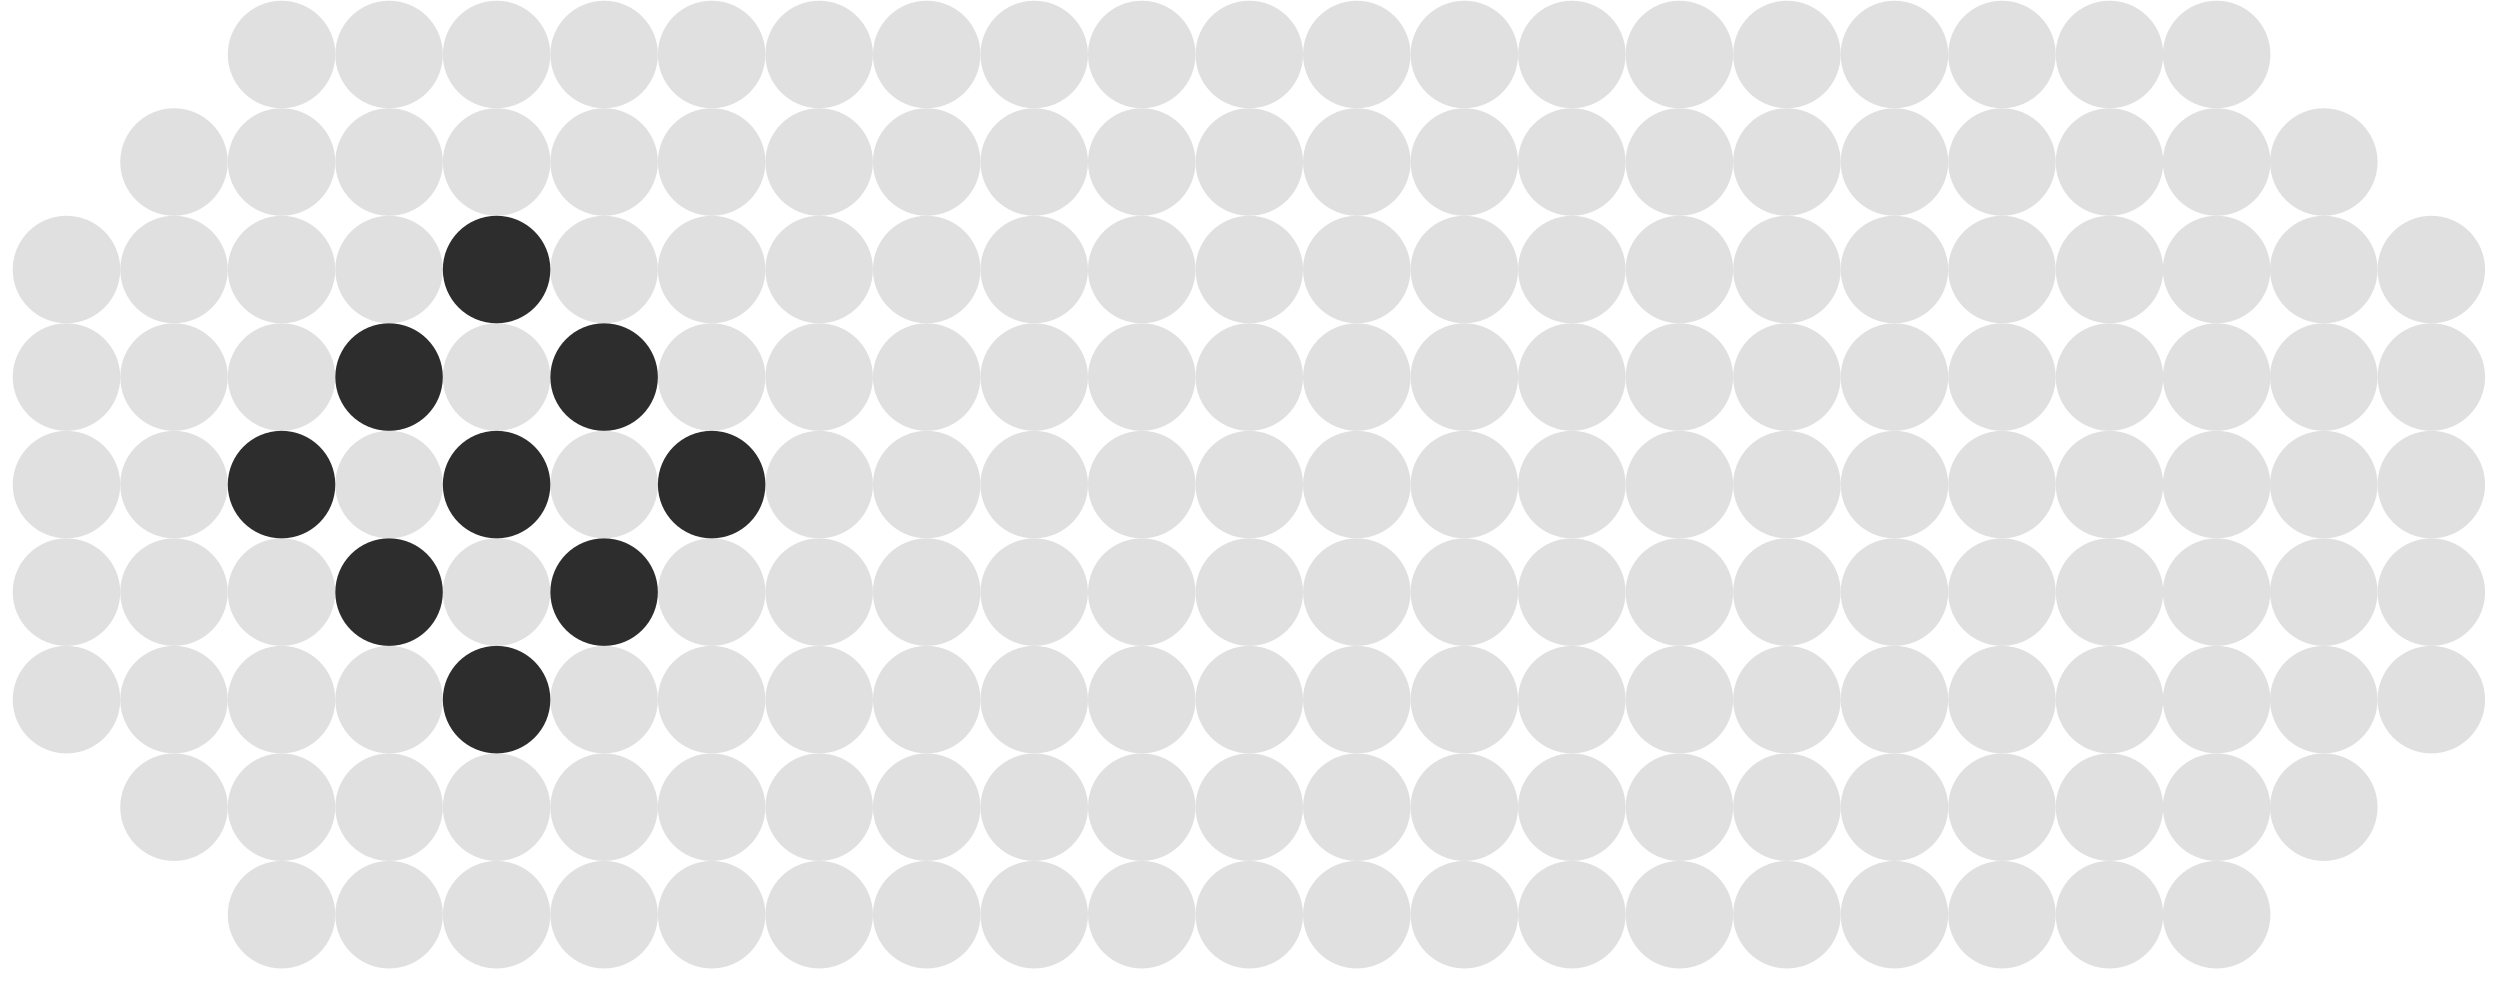 <svg width="93" height="37" viewBox="0 0 93 37" fill="none" xmlns="http://www.w3.org/2000/svg">
<g opacity="0.15">
<circle cx="46.473" cy="2.027" r="2" fill="#2D2D2D"/>
<circle cx="46.473" cy="6.027" r="2" fill="#2D2D2D"/>
<circle cx="46.473" cy="10.027" r="2" fill="#2D2D2D"/>
<circle cx="90.445" cy="10.027" r="2" fill="#2D2D2D"/>
<circle cx="46.473" cy="14.027" r="2" fill="#2D2D2D"/>
<circle cx="90.445" cy="14.027" r="2" fill="#2D2D2D"/>
<circle cx="46.473" cy="18.027" r="2" fill="#2D2D2D"/>
<circle cx="90.445" cy="18.027" r="2" fill="#2D2D2D"/>
<circle cx="46.473" cy="22.027" r="2" fill="#2D2D2D"/>
<circle cx="46.473" cy="30.027" r="2" fill="#2D2D2D"/>
<circle cx="30.473" cy="2.027" r="2" fill="#2D2D2D"/>
<circle cx="30.473" cy="6.027" r="2" fill="#2D2D2D"/>
<circle cx="30.473" cy="10.027" r="2" fill="#2D2D2D"/>
<circle cx="30.473" cy="14.027" r="2" fill="#2D2D2D"/>
<circle cx="30.473" cy="18.027" r="2" fill="#2D2D2D"/>
<circle cx="30.473" cy="22.027" r="2" fill="#2D2D2D"/>
<circle cx="30.473" cy="30.027" r="2" fill="#2D2D2D"/>
<circle cx="62.473" cy="2.027" r="2" fill="#2D2D2D"/>
<circle cx="62.473" cy="6.027" r="2" fill="#2D2D2D"/>
<circle cx="62.473" cy="10.027" r="2" fill="#2D2D2D"/>
<circle cx="62.473" cy="14.027" r="2" fill="#2D2D2D"/>
<circle cx="62.473" cy="18.027" r="2" fill="#2D2D2D"/>
<circle cx="62.473" cy="22.027" r="2" fill="#2D2D2D"/>
<circle cx="62.473" cy="30.027" r="2" fill="#2D2D2D"/>
<circle cx="42.473" cy="2.027" r="2" fill="#2D2D2D"/>
<circle cx="42.473" cy="6.027" r="2" fill="#2D2D2D"/>
<circle cx="86.445" cy="6.027" r="2" fill="#2D2D2D"/>
<circle cx="42.473" cy="10.027" r="2" fill="#2D2D2D"/>
<circle cx="86.445" cy="10.027" r="2" fill="#2D2D2D"/>
<circle cx="42.473" cy="14.027" r="2" fill="#2D2D2D"/>
<circle cx="86.445" cy="14.027" r="2" fill="#2D2D2D"/>
<circle cx="42.473" cy="18.027" r="2" fill="#2D2D2D"/>
<circle cx="86.445" cy="18.027" r="2" fill="#2D2D2D"/>
<circle cx="42.473" cy="22.027" r="2" fill="#2D2D2D"/>
<circle cx="42.473" cy="30.027" r="2" fill="#2D2D2D"/>
<circle cx="86.445" cy="22.027" r="2" fill="#2D2D2D"/>
<circle cx="86.445" cy="30.027" r="2" fill="#2D2D2D"/>
<circle cx="86.445" cy="26.027" r="2" fill="#2D2D2D"/>
<circle cx="90.445" cy="22.027" r="2" fill="#2D2D2D"/>
<circle cx="90.445" cy="26.027" r="2" fill="#2D2D2D"/>
<circle cx="26.473" cy="2.027" r="2" fill="#2D2D2D"/>
<circle cx="26.473" cy="6.027" r="2" fill="#2D2D2D"/>
<circle cx="26.473" cy="10.027" r="2" fill="#2D2D2D"/>
<circle cx="26.473" cy="30.027" r="2" fill="#2D2D2D"/>
<circle cx="58.473" cy="2.027" r="2" fill="#2D2D2D"/>
<circle cx="58.473" cy="6.027" r="2" fill="#2D2D2D"/>
<circle cx="58.473" cy="10.027" r="2" fill="#2D2D2D"/>
<circle cx="58.473" cy="14.027" r="2" fill="#2D2D2D"/>
<circle cx="58.473" cy="18.027" r="2" fill="#2D2D2D"/>
<circle cx="58.473" cy="22.027" r="2" fill="#2D2D2D"/>
<circle cx="58.473" cy="30.027" r="2" fill="#2D2D2D"/>
<circle cx="38.473" cy="2.027" r="2" fill="#2D2D2D"/>
<circle cx="38.473" cy="6.027" r="2" fill="#2D2D2D"/>
<circle cx="38.473" cy="10.027" r="2" fill="#2D2D2D"/>
<circle cx="38.473" cy="14.027" r="2" fill="#2D2D2D"/>
<circle cx="38.473" cy="18.027" r="2" fill="#2D2D2D"/>
<circle cx="38.473" cy="22.027" r="2" fill="#2D2D2D"/>
<circle cx="38.473" cy="30.027" r="2" fill="#2D2D2D"/>
<circle cx="22.473" cy="2.027" r="2" fill="#2D2D2D"/>
<circle cx="70.473" cy="2.027" r="2" fill="#2D2D2D"/>
<circle cx="22.473" cy="6.027" r="2" fill="#2D2D2D"/>
<circle cx="70.473" cy="6.027" r="2" fill="#2D2D2D"/>
<circle cx="70.473" cy="10.027" r="2" fill="#2D2D2D"/>
<circle cx="70.473" cy="14.027" r="2" fill="#2D2D2D"/>
<circle cx="70.473" cy="18.027" r="2" fill="#2D2D2D"/>
<circle cx="22.473" cy="30.027" r="2" fill="#2D2D2D"/>
<circle cx="70.473" cy="22.027" r="2" fill="#2D2D2D"/>
<circle cx="70.473" cy="30.027" r="2" fill="#2D2D2D"/>
<circle cx="54.473" cy="2.027" r="2" fill="#2D2D2D"/>
<circle cx="54.473" cy="6.027" r="2" fill="#2D2D2D"/>
<circle cx="54.473" cy="10.027" r="2" fill="#2D2D2D"/>
<circle cx="54.473" cy="14.027" r="2" fill="#2D2D2D"/>
<circle cx="54.473" cy="18.027" r="2" fill="#2D2D2D"/>
<circle cx="54.473" cy="22.027" r="2" fill="#2D2D2D"/>
<circle cx="54.473" cy="30.027" r="2" fill="#2D2D2D"/>
<circle cx="14.473" cy="2.027" r="2" fill="#2D2D2D"/>
<circle cx="14.473" cy="6.027" r="2" fill="#2D2D2D"/>
<circle cx="14.473" cy="30.027" r="2" fill="#2D2D2D"/>
<circle cx="34.473" cy="2.027" r="2" fill="#2D2D2D"/>
<circle cx="78.473" cy="2.027" r="2" fill="#2D2D2D"/>
<circle cx="82.459" cy="2.027" r="2" fill="#2D2D2D"/>
<circle cx="34.473" cy="6.027" r="2" fill="#2D2D2D"/>
<circle cx="78.473" cy="6.027" r="2" fill="#2D2D2D"/>
<circle cx="82.459" cy="6.027" r="2" fill="#2D2D2D"/>
<circle cx="34.473" cy="10.027" r="2" fill="#2D2D2D"/>
<circle cx="78.473" cy="10.027" r="2" fill="#2D2D2D"/>
<circle cx="82.459" cy="10.027" r="2" fill="#2D2D2D"/>
<circle cx="34.473" cy="14.027" r="2" fill="#2D2D2D"/>
<circle cx="78.473" cy="14.027" r="2" fill="#2D2D2D"/>
<circle cx="82.459" cy="14.027" r="2" fill="#2D2D2D"/>
<circle cx="34.473" cy="18.027" r="2" fill="#2D2D2D"/>
<circle cx="78.473" cy="18.027" r="2" fill="#2D2D2D"/>
<circle cx="82.459" cy="18.027" r="2" fill="#2D2D2D"/>
<circle cx="34.473" cy="22.027" r="2" fill="#2D2D2D"/>
<circle cx="34.473" cy="30.027" r="2" fill="#2D2D2D"/>
<circle cx="78.473" cy="22.027" r="2" fill="#2D2D2D"/>
<circle cx="82.459" cy="22.027" r="2" fill="#2D2D2D"/>
<circle cx="78.473" cy="30.027" r="2" fill="#2D2D2D"/>
<circle cx="82.459" cy="30.027" r="2" fill="#2D2D2D"/>
<circle cx="18.473" cy="2.027" r="2" fill="#2D2D2D"/>
<circle cx="66.473" cy="2.027" r="2" fill="#2D2D2D"/>
<circle cx="18.473" cy="6.027" r="2" fill="#2D2D2D"/>
<circle cx="66.473" cy="6.027" r="2" fill="#2D2D2D"/>
<circle cx="66.473" cy="10.027" r="2" fill="#2D2D2D"/>
<circle cx="66.473" cy="14.027" r="2" fill="#2D2D2D"/>
<circle cx="66.473" cy="18.027" r="2" fill="#2D2D2D"/>
<circle cx="18.473" cy="30.027" r="2" fill="#2D2D2D"/>
<circle cx="66.473" cy="22.027" r="2" fill="#2D2D2D"/>
<circle cx="66.473" cy="30.027" r="2" fill="#2D2D2D"/>
<circle cx="50.473" cy="2.027" r="2" fill="#2D2D2D"/>
<circle cx="50.473" cy="6.027" r="2" fill="#2D2D2D"/>
<circle cx="50.473" cy="10.027" r="2" fill="#2D2D2D"/>
<circle cx="50.473" cy="14.027" r="2" fill="#2D2D2D"/>
<circle cx="50.473" cy="18.027" r="2" fill="#2D2D2D"/>
<circle cx="50.473" cy="22.027" r="2" fill="#2D2D2D"/>
<circle cx="50.473" cy="30.027" r="2" fill="#2D2D2D"/>
<circle cx="10.473" cy="2.027" r="2" fill="#2D2D2D"/>
<circle cx="10.473" cy="6.027" r="2" fill="#2D2D2D"/>
<circle cx="10.473" cy="10.027" r="2" fill="#2D2D2D"/>
<circle cx="10.473" cy="30.027" r="2" fill="#2D2D2D"/>
<circle cx="6.473" cy="6.027" r="2" fill="#2D2D2D"/>
<circle cx="2" cy="2" r="2" transform="matrix(1 0 0 -1 44.473 28.027)" fill="#2D2D2D"/>
<circle cx="2" cy="2" r="2" transform="matrix(1 0 0 -1 44.473 36.027)" fill="#2D2D2D"/>
<circle cx="2" cy="2" r="2" transform="matrix(1 0 0 -1 28.473 28.027)" fill="#2D2D2D"/>
<circle cx="2" cy="2" r="2" transform="matrix(1 0 0 -1 28.473 36.027)" fill="#2D2D2D"/>
<circle cx="2" cy="2" r="2" transform="matrix(1 0 0 -1 60.473 28.027)" fill="#2D2D2D"/>
<circle cx="2" cy="2" r="2" transform="matrix(1 0 0 -1 60.473 36.027)" fill="#2D2D2D"/>
<circle cx="2" cy="2" r="2" transform="matrix(1 0 0 -1 40.473 28.027)" fill="#2D2D2D"/>
<circle cx="2" cy="2" r="2" transform="matrix(1 0 0 -1 40.473 36.027)" fill="#2D2D2D"/>
<circle cx="2" cy="2" r="2" transform="matrix(1 0 0 -1 24.473 28.027)" fill="#2D2D2D"/>
<circle cx="2" cy="2" r="2" transform="matrix(1 0 0 -1 24.473 36.027)" fill="#2D2D2D"/>
<circle cx="2" cy="2" r="2" transform="matrix(1 0 0 -1 56.473 28.027)" fill="#2D2D2D"/>
<circle cx="2" cy="2" r="2" transform="matrix(1 0 0 -1 56.473 36.027)" fill="#2D2D2D"/>
<circle cx="2" cy="2" r="2" transform="matrix(1 0 0 -1 36.473 28.027)" fill="#2D2D2D"/>
<circle cx="2" cy="2" r="2" transform="matrix(1 0 0 -1 36.473 36.027)" fill="#2D2D2D"/>
<circle cx="2" cy="2" r="2" transform="matrix(1 0 0 -1 20.473 36.027)" fill="#2D2D2D"/>
<circle cx="2" cy="2" r="2" transform="matrix(1 0 0 -1 68.473 28.027)" fill="#2D2D2D"/>
<circle cx="2" cy="2" r="2" transform="matrix(1 0 0 -1 68.473 36.027)" fill="#2D2D2D"/>
<circle cx="2" cy="2" r="2" transform="matrix(1 0 0 -1 52.473 28.027)" fill="#2D2D2D"/>
<circle cx="2" cy="2" r="2" transform="matrix(1 0 0 -1 52.473 36.027)" fill="#2D2D2D"/>
<circle cx="2" cy="2" r="2" transform="matrix(1 0 0 -1 12.473 36.027)" fill="#2D2D2D"/>
<circle cx="2" cy="2" r="2" transform="matrix(1 0 0 -1 32.473 28.027)" fill="#2D2D2D"/>
<circle cx="2" cy="2" r="2" transform="matrix(1 0 0 -1 32.473 36.027)" fill="#2D2D2D"/>
<circle cx="2" cy="2" r="2" transform="matrix(1 0 0 -1 76.473 28.027)" fill="#2D2D2D"/>
<circle cx="2" cy="2" r="2" transform="matrix(1 0 0 -1 80.459 28.027)" fill="#2D2D2D"/>
<circle cx="2" cy="2" r="2" transform="matrix(1 0 0 -1 76.473 36.027)" fill="#2D2D2D"/>
<circle cx="2" cy="2" r="2" transform="matrix(1 0 0 -1 80.459 36.027)" fill="#2D2D2D"/>
<circle cx="2" cy="2" r="2" transform="matrix(1 0 0 -1 16.473 36.027)" fill="#2D2D2D"/>
<circle cx="2" cy="2" r="2" transform="matrix(1 0 0 -1 64.473 28.027)" fill="#2D2D2D"/>
<circle cx="2" cy="2" r="2" transform="matrix(1 0 0 -1 64.473 36.027)" fill="#2D2D2D"/>
<circle cx="74.473" cy="2.027" r="2" fill="#2D2D2D"/>
<circle cx="74.473" cy="6.027" r="2" fill="#2D2D2D"/>
<circle cx="74.473" cy="10.027" r="2" fill="#2D2D2D"/>
<circle cx="74.473" cy="14.027" r="2" fill="#2D2D2D"/>
<circle cx="74.473" cy="18.027" r="2" fill="#2D2D2D"/>
<circle cx="74.473" cy="22.027" r="2" fill="#2D2D2D"/>
<circle cx="74.473" cy="30.027" r="2" fill="#2D2D2D"/>
<circle cx="2" cy="2" r="2" transform="matrix(1 0 0 -1 72.473 28.027)" fill="#2D2D2D"/>
<circle cx="2" cy="2" r="2" transform="matrix(1 0 0 -1 72.473 36.027)" fill="#2D2D2D"/>
<circle cx="2" cy="2" r="2" transform="matrix(1 0 0 -1 48.473 28.027)" fill="#2D2D2D"/>
<circle cx="2" cy="2" r="2" transform="matrix(1 0 0 -1 48.473 36.027)" fill="#2D2D2D"/>
<circle cx="2" cy="2" r="2" transform="matrix(1 0 0 -1 8.473 28.027)" fill="#2D2D2D"/>
<circle cx="2" cy="2" r="2" transform="matrix(1 0 0 -1 8.473 36.027)" fill="#2D2D2D"/>
<circle cx="6.473" cy="10.027" r="2" fill="#2D2D2D"/>
<circle cx="6.473" cy="14.027" r="2" fill="#2D2D2D"/>
<circle cx="6.473" cy="18.027" r="2" fill="#2D2D2D"/>
<circle cx="6.473" cy="22.027" r="2" fill="#2D2D2D"/>
<circle cx="6.473" cy="30.027" r="2" fill="#2D2D2D"/>
<circle cx="6.473" cy="26.027" r="2" fill="#2D2D2D"/>
<circle cx="2.473" cy="22.027" r="2" fill="#2D2D2D"/>
<circle cx="2.473" cy="26.027" r="2" fill="#2D2D2D"/>
<circle cx="2.473" cy="10.027" r="2" fill="#2D2D2D"/>
<circle cx="2.473" cy="14.027" r="2" fill="#2D2D2D"/>
<circle cx="2.473" cy="18.027" r="2" fill="#2D2D2D"/>
<circle cx="14.473" cy="10.027" r="2" fill="#2D2D2D"/>
<circle cx="10.473" cy="14.027" r="2" fill="#2D2D2D"/>
<circle cx="26.473" cy="14.027" r="2" fill="#2D2D2D"/>
<circle cx="22.473" cy="10.027" r="2" fill="#2D2D2D"/>
<circle cx="26.473" cy="22.027" r="2" fill="#2D2D2D"/>
<circle cx="10.473" cy="22.027" r="2" fill="#2D2D2D"/>
<circle cx="2" cy="2" r="2" transform="matrix(1 0 0 -1 20.473 28.027)" fill="#2D2D2D"/>
<circle cx="2" cy="2" r="2" transform="matrix(1 0 0 -1 12.473 28.027)" fill="#2D2D2D"/>
<circle cx="22.473" cy="18.027" r="2" fill="#2D2D2D"/>
<circle cx="14.473" cy="18.027" r="2" fill="#2D2D2D"/>
<circle cx="18.473" cy="22.027" r="2" fill="#2D2D2D"/>
<circle cx="18.473" cy="14.027" r="2" fill="#2D2D2D"/>
</g>
<circle cx="22.473" cy="14.027" r="2" fill="#2D2D2D"/>
<circle cx="22.473" cy="22.027" r="2" fill="#2D2D2D"/>
<circle cx="26.473" cy="18.027" r="2" fill="#2D2D2D"/>
<circle cx="10.473" cy="18.027" r="2" fill="#2D2D2D"/>
<circle cx="14.473" cy="22.027" r="2" fill="#2D2D2D"/>
<circle cx="18.473" cy="10.027" r="2" fill="#2D2D2D"/>
<circle cx="18.473" cy="18.027" r="2" fill="#2D2D2D"/>
<circle cx="14.473" cy="14.027" r="2" fill="#2D2D2D"/>
<circle cx="2" cy="2" r="2" transform="matrix(1 0 0 -1 16.473 28.027)" fill="#2D2D2D"/>
</svg>
